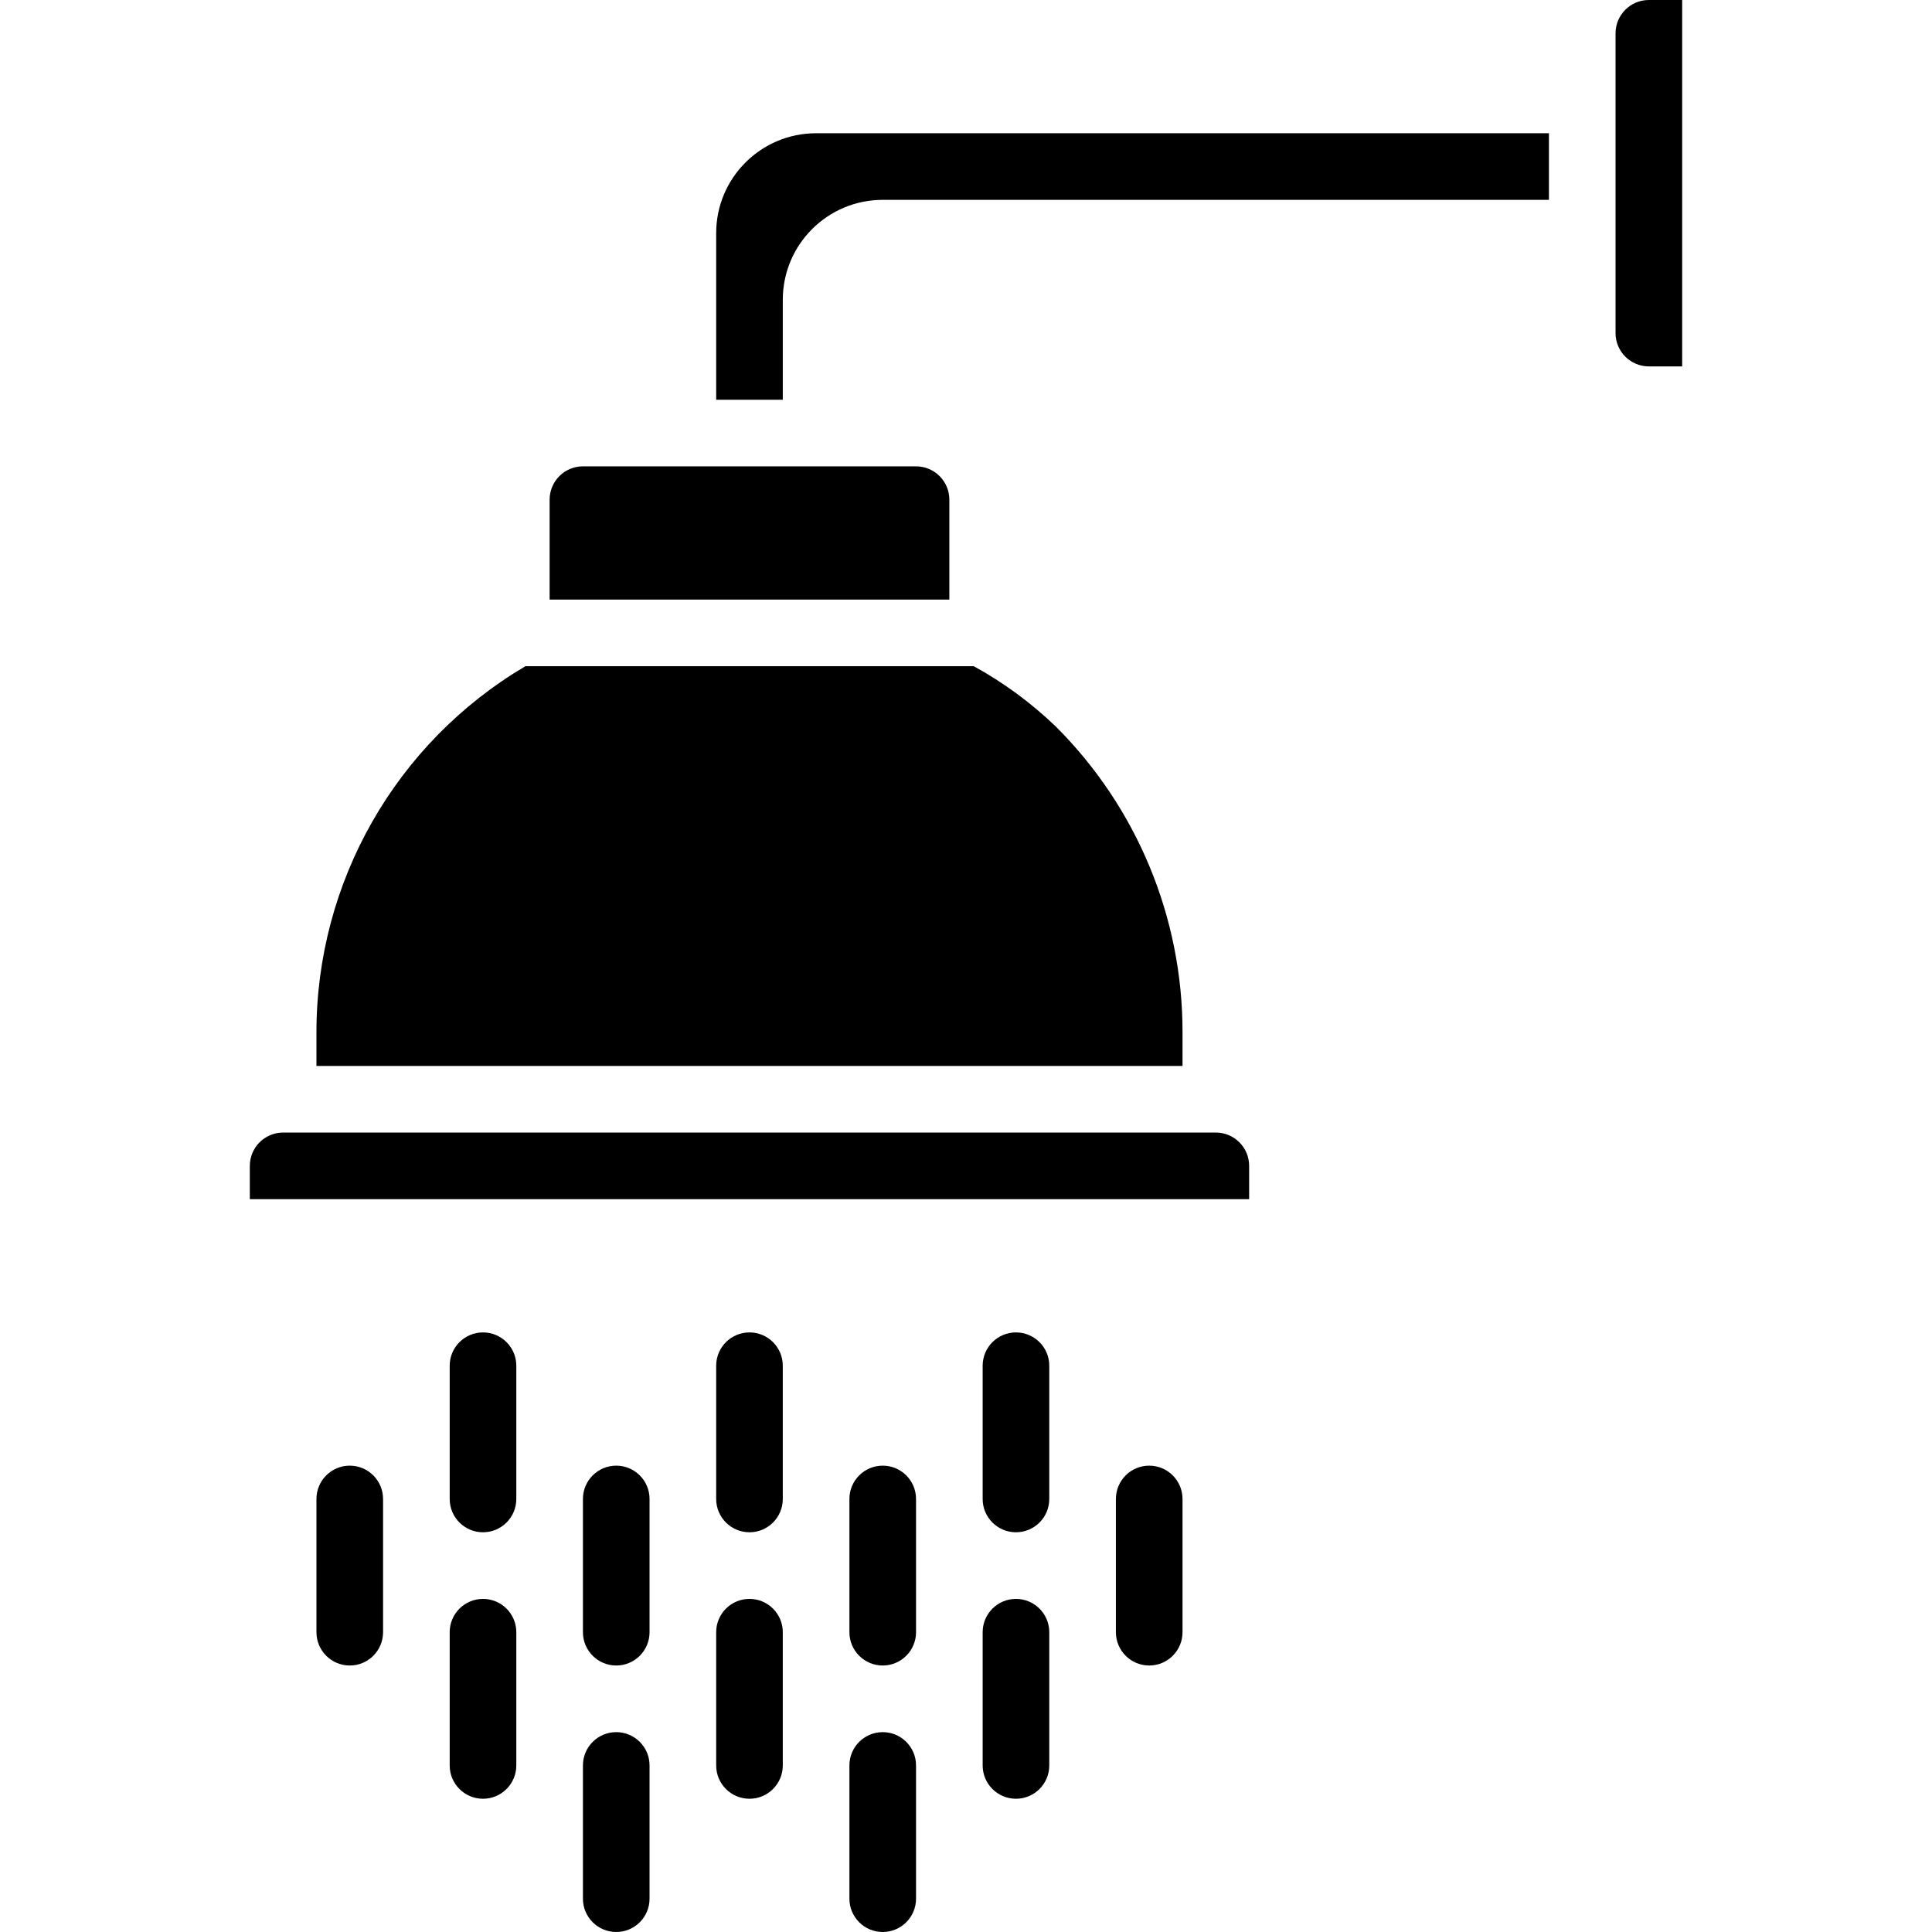 <svg height="464pt" viewBox="-60 0 464 464" width="464pt" xmlns="http://www.w3.org/2000/svg"><path d="m336 88h8v-88h-8c-4.418 0-8 3.582-8 8v72c0 4.418 3.582 8 8 8zm0 0"/><path d="m72 120v24h96v-24c0-4.418-3.582-8-8-8h-80c-4.418 0-8 3.582-8 8zm0 0"/><path d="m312 48v-16h-176c-13.254 0-24 10.746-24 24v40h16v-24c0-13.254 10.746-24 24-24zm0 0"/><path d="m0 280v8h240v-8c0-4.418-3.582-8-8-8h-224c-4.418 0-8 3.582-8 8zm0 0"/><path d="m16 248v8h208v-8c.047-27.598-10.922-54.074-30.473-73.551-5.891-5.656-12.5-10.516-19.656-14.449h-107.688c-31.125 18.383-50.211 51.852-50.184 88zm0 0"/><path d="m120 320c-4.418 0-8 3.582-8 8v32c0 4.418 3.582 8 8 8s8-3.582 8-8v-32c0-4.418-3.582-8-8-8zm0 0"/><path d="m120 384c-4.418 0-8 3.582-8 8v32c0 4.418 3.582 8 8 8s8-3.582 8-8v-32c0-4.418-3.582-8-8-8zm0 0"/><path d="m216 352c-4.418 0-8 3.582-8 8v32c0 4.418 3.582 8 8 8s8-3.582 8-8v-32c0-4.418-3.582-8-8-8zm0 0"/><path d="m152 352c-4.418 0-8 3.582-8 8v32c0 4.418 3.582 8 8 8s8-3.582 8-8v-32c0-4.418-3.582-8-8-8zm0 0"/><path d="m88 352c-4.418 0-8 3.582-8 8v32c0 4.418 3.582 8 8 8s8-3.582 8-8v-32c0-4.418-3.582-8-8-8zm0 0"/><path d="m24 352c-4.418 0-8 3.582-8 8v32c0 4.418 3.582 8 8 8s8-3.582 8-8v-32c0-4.418-3.582-8-8-8zm0 0"/><path d="m56 320c-4.418 0-8 3.582-8 8v32c0 4.418 3.582 8 8 8s8-3.582 8-8v-32c0-4.418-3.582-8-8-8zm0 0"/><path d="m184 320c-4.418 0-8 3.582-8 8v32c0 4.418 3.582 8 8 8s8-3.582 8-8v-32c0-4.418-3.582-8-8-8zm0 0"/><path d="m184 384c-4.418 0-8 3.582-8 8v32c0 4.418 3.582 8 8 8s8-3.582 8-8v-32c0-4.418-3.582-8-8-8zm0 0"/><path d="m56 384c-4.418 0-8 3.582-8 8v32c0 4.418 3.582 8 8 8s8-3.582 8-8v-32c0-4.418-3.582-8-8-8zm0 0"/><path d="m88 416c-4.418 0-8 3.582-8 8v32c0 4.418 3.582 8 8 8s8-3.582 8-8v-32c0-4.418-3.582-8-8-8zm0 0"/><path d="m152 416c-4.418 0-8 3.582-8 8v32c0 4.418 3.582 8 8 8s8-3.582 8-8v-32c0-4.418-3.582-8-8-8zm0 0"/></svg>